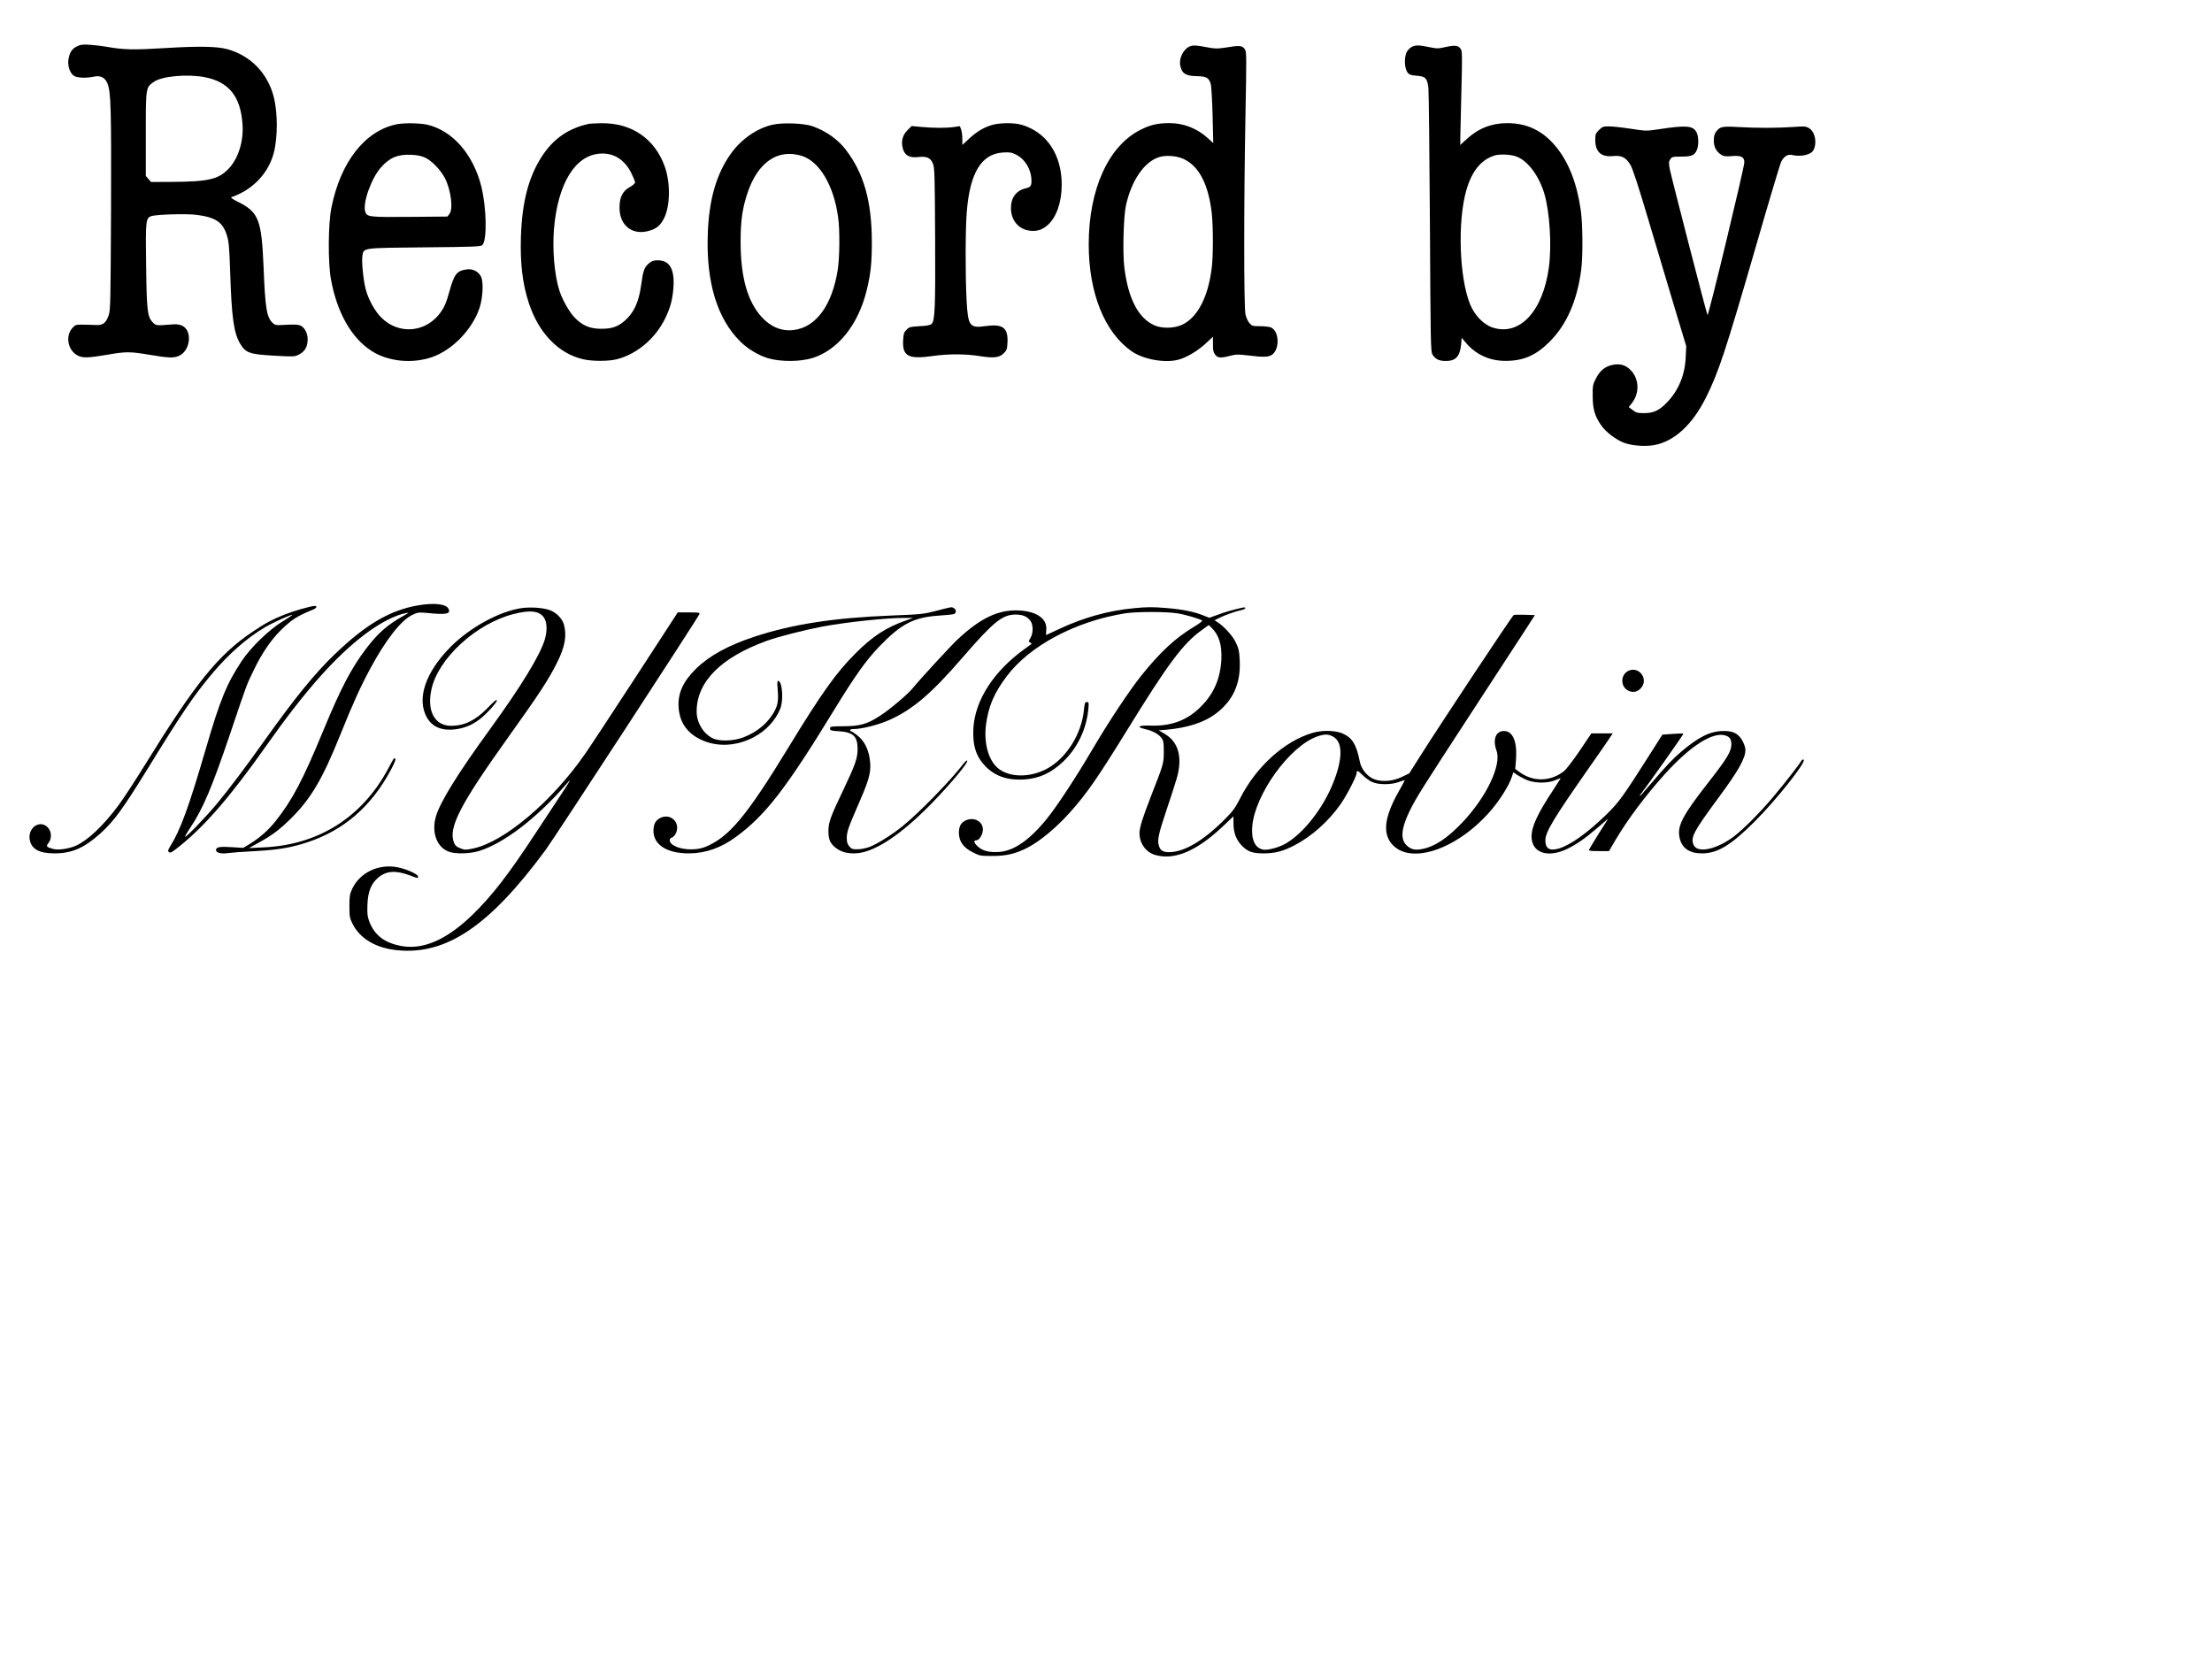<?xml version="1.0" standalone="no"?>
<!DOCTYPE svg PUBLIC "-//W3C//DTD SVG 20010904//EN"
 "http://www.w3.org/TR/2001/REC-SVG-20010904/DTD/svg10.dtd">
<svg version="1.0" xmlns="http://www.w3.org/2000/svg"
 width="2048pt" height="1536pt" viewBox="0 0 2048 1536"
 preserveAspectRatio="xMidYMid meet">

<g transform="translate(0,1536) scale(0.1,-0.1)"
fill="#000000" stroke="none">
<path d="M713 14931 c-47 -22 -70 -58 -80 -126 -8 -61 18 -130 57 -150 33 -17
115 -19 178 -5 61 14 105 -7 127 -63 32 -80 36 -222 33 -1163 -4 -840 -5 -934
-21 -980 -25 -75 -54 -97 -119 -93 -29 1 -84 3 -121 3 -65 1 -70 -1 -97 -31
-68 -76 -41 -209 50 -255 47 -24 98 -22 269 7 179 31 211 31 397 0 171 -29
221 -31 268 -11 111 46 131 240 29 282 -30 13 -55 14 -123 8 -112 -10 -120 -8
-151 27 -44 50 -51 113 -56 520 -6 411 -3 439 45 457 42 17 325 25 422 13 176
-23 242 -67 280 -188 19 -59 23 -105 31 -338 13 -422 34 -569 92 -666 52 -87
87 -99 314 -112 179 -10 191 -10 228 9 50 25 76 61 82 117 7 55 -10 107 -43
138 -27 25 -53 28 -197 20 -45 -3 -62 0 -78 15 -60 54 -73 129 -89 529 -18
430 -46 501 -234 595 -59 30 -74 41 -60 46 193 66 340 220 389 409 37 141 37
372 0 517 -57 221 -215 384 -431 443 -95 26 -266 29 -574 10 -290 -18 -383
-16 -530 10 -43 8 -116 17 -162 20 -70 5 -90 3 -125 -14z m1180 -285 c225 -43
333 -176 352 -431 13 -161 -39 -326 -131 -420 -92 -95 -186 -117 -517 -119
l-199 -1 -24 28 -24 28 0 387 c0 436 -1 432 76 485 74 52 307 73 467 43z"/>
<path d="M11015 14930 c-58 -24 -100 -108 -88 -174 14 -76 50 -100 155 -101
89 -2 111 -15 128 -74 6 -20 13 -151 17 -291 l6 -255 -50 46 c-102 91 -223
139 -354 139 -109 0 -173 -14 -266 -60 -299 -147 -483 -551 -483 -1062 0 -454
149 -821 403 -994 109 -73 304 -107 428 -74 75 20 176 80 249 147 l70 65 0
-70 c0 -55 4 -75 21 -96 24 -31 51 -33 139 -10 54 14 75 14 168 3 142 -18 188
-16 221 8 70 53 65 213 -9 250 -14 7 -59 13 -102 13 -72 0 -78 2 -101 30 -14
16 -30 52 -36 80 -15 67 -15 1049 0 1834 11 589 11 599 -9 625 -23 30 -49 32
-179 10 -73 -11 -93 -11 -171 4 -97 19 -127 20 -157 7z m-50 -1045 c140 -68
226 -239 255 -507 13 -125 13 -390 -1 -498 -33 -272 -133 -462 -277 -528 -74
-33 -183 -35 -254 -4 -148 65 -243 248 -278 534 -17 133 -8 478 15 578 52 231
168 400 305 445 65 21 169 13 235 -20z"/>
<path d="M13068 14924 c-15 -8 -35 -29 -44 -46 -22 -42 -22 -134 0 -175 17
-34 28 -39 111 -46 64 -6 81 -28 90 -112 4 -35 10 -599 14 -1253 6 -1112 7
-1190 24 -1215 28 -43 61 -59 122 -59 93 -1 132 42 143 154 l5 61 36 -43 c93
-112 222 -172 371 -171 164 0 280 50 406 176 158 156 257 382 294 670 16 127
14 418 -4 547 -36 252 -112 447 -231 591 -121 147 -267 217 -450 217 -146 0
-269 -49 -377 -149 l-58 -53 0 53 c0 30 5 225 10 433 9 334 8 382 -5 402 -22
34 -53 38 -139 19 -70 -16 -81 -16 -154 -1 -96 20 -129 20 -164 0z m960 -1009
c109 -33 219 -175 271 -350 50 -171 69 -483 41 -683 -55 -404 -269 -633 -516
-556 -85 26 -169 111 -212 214 -101 246 -119 768 -36 1058 52 180 137 284 264
323 43 13 134 10 188 -6z"/>
<path d="M3675 14210 c-296 -60 -522 -348 -607 -775 -30 -149 -32 -506 -4
-660 55 -305 187 -540 371 -661 153 -101 378 -125 566 -60 189 66 373 257 439
456 31 93 38 243 13 290 -24 46 -75 73 -129 66 -95 -12 -119 -43 -165 -210
-25 -92 -42 -134 -74 -180 -134 -197 -394 -221 -558 -53 -59 60 -119 171 -142
262 -21 82 -38 251 -30 303 12 80 -11 76 577 82 460 4 519 7 534 21 45 46 39
346 -10 544 -75 297 -266 515 -498 570 -67 16 -216 18 -283 5z m258 -308 c62
-28 144 -111 185 -189 57 -108 80 -289 43 -334 l-19 -24 -348 -3 c-375 -3
-396 -1 -412 47 -27 78 56 312 146 412 80 90 154 121 277 116 54 -2 95 -10
128 -25z"/>
<path d="M5455 14214 c-189 -40 -330 -137 -436 -299 -125 -192 -185 -422 -196
-745 -8 -247 14 -434 73 -615 91 -278 274 -468 502 -521 85 -20 239 -20 317 1
184 48 355 193 445 380 49 101 69 181 76 297 8 162 -39 238 -147 238 -40 0
-55 -6 -83 -30 -42 -37 -51 -64 -70 -201 -22 -158 -67 -254 -152 -329 -64 -55
-118 -74 -214 -74 -106 -1 -177 29 -249 103 -52 54 -120 175 -145 261 -44 146
-62 373 -47 560 35 415 192 677 419 697 128 12 233 -51 297 -179 19 -39 35
-78 35 -87 0 -9 -22 -28 -49 -43 -67 -37 -96 -96 -95 -193 1 -166 122 -258
277 -211 69 21 103 50 137 119 56 114 58 329 4 477 -92 256 -306 402 -583 399
-53 -1 -105 -3 -116 -5z"/>
<path d="M7152 14205 c-144 -32 -292 -136 -386 -269 -134 -188 -202 -425 -213
-741 -16 -447 86 -785 303 -999 68 -67 166 -126 256 -153 117 -34 299 -33 413
3 235 75 421 308 499 625 37 150 48 252 48 444 0 381 -74 642 -243 861 -72 94
-182 171 -305 215 -78 28 -279 36 -372 14z m268 -287 c166 -50 300 -274 340
-571 17 -118 14 -374 -4 -487 -53 -331 -204 -534 -413 -556 -109 -12 -211 31
-294 124 -129 144 -192 368 -192 692 0 198 16 310 64 454 95 283 278 410 499
344z"/>
<path d="M9178 14201 c-77 -25 -136 -61 -208 -127 l-60 -56 0 54 c0 30 -5 70
-11 88 l-12 32 -56 -8 c-70 -10 -189 -10 -303 1 l-87 8 -40 -39 c-47 -48 -61
-108 -40 -176 19 -59 62 -81 141 -72 78 9 112 -6 135 -59 16 -39 18 -91 21
-684 3 -652 -1 -771 -33 -802 -11 -11 -43 -18 -110 -21 -87 -5 -98 -8 -122
-33 -23 -23 -28 -37 -31 -95 -9 -152 48 -181 283 -147 132 19 294 19 419 -1
135 -22 189 -16 229 25 29 28 32 38 35 103 6 134 -45 171 -202 149 -150 -21
-164 -1 -177 244 -12 231 -11 659 2 814 29 361 135 536 334 549 62 4 81 1 119
-18 87 -42 146 -141 146 -246 0 -45 -10 -58 -55 -68 -87 -21 -135 -86 -135
-183 0 -113 71 -197 176 -209 65 -8 115 8 166 54 80 72 128 212 128 372 0 278
-138 485 -369 554 -74 22 -210 20 -283 -3z"/>
<path d="M14804 14156 c-31 -31 -34 -39 -34 -92 0 -110 55 -160 163 -149 81 8
121 -12 162 -81 21 -34 73 -194 164 -500 74 -247 183 -613 243 -814 l110 -365
-5 -105 c-7 -163 -67 -307 -175 -418 -71 -73 -121 -96 -208 -97 -62 0 -75 3
-107 28 l-37 28 29 37 c72 92 68 222 -9 303 -48 50 -103 66 -173 50 -69 -15
-115 -54 -152 -127 -28 -55 -30 -67 -29 -164 1 -118 19 -182 78 -267 41 -61
138 -135 213 -163 71 -27 196 -36 278 -21 186 34 353 187 479 439 117 234 181
427 462 1397 119 413 225 767 235 787 26 50 59 72 99 63 85 -19 177 2 199 44
37 68 16 172 -41 205 -28 17 -43 18 -152 10 -151 -10 -330 -10 -506 0 -147 8
-166 4 -203 -45 -25 -34 -27 -112 -3 -157 9 -18 31 -42 49 -53 27 -17 43 -19
102 -14 85 7 115 -8 115 -58 0 -47 -333 -1429 -341 -1414 -10 17 -335 1278
-350 1354 -10 55 -9 66 5 88 15 23 22 25 102 25 96 0 124 12 145 63 18 43 16
125 -4 163 -32 61 -96 66 -344 28 -122 -18 -122 -18 -265 4 -79 12 -169 22
-202 22 -53 0 -61 -3 -92 -34z"/>
<path d="M3870 9755 c-258 -44 -483 -176 -766 -448 -187 -178 -375 -410 -654
-802 -174 -245 -333 -456 -442 -587 -101 -121 -286 -313 -294 -305 -3 2 19 41
49 85 116 174 199 369 371 878 154 458 149 443 216 581 73 152 158 277 247
365 102 101 153 134 306 196 30 13 36 32 10 32 -31 0 -196 -47 -276 -79 -115
-46 -183 -82 -298 -160 -319 -214 -529 -474 -1004 -1244 -88 -142 -197 -309
-243 -370 -136 -182 -281 -319 -389 -367 -65 -29 -165 -43 -211 -30 -63 17
-68 24 -43 55 33 43 29 108 -8 146 -72 72 -184 -4 -166 -113 15 -89 87 -129
229 -129 162 0 274 49 426 185 126 114 207 225 445 611 311 507 427 676 592
871 150 179 321 329 484 425 70 42 248 123 255 116 2 -2 -40 -30 -93 -63 -121
-73 -292 -239 -375 -364 -138 -208 -200 -358 -333 -815 -155 -532 -234 -749
-329 -901 -22 -36 -24 -43 -11 -54 12 -10 31 0 107 63 233 188 469 463 793
922 357 507 641 827 917 1035 137 103 276 175 378 194 31 6 28 3 -25 -26 -150
-84 -236 -160 -344 -302 -139 -183 -236 -369 -396 -756 -191 -463 -289 -648
-443 -842 -68 -85 -148 -156 -240 -212 l-60 -36 -100 6 c-116 8 -152 2 -152
-26 0 -26 49 -38 114 -28 28 4 133 12 233 17 228 12 345 32 500 83 337 111
592 332 772 670 34 64 48 99 41 103 -14 8 -7 18 -65 -90 -242 -454 -650 -711
-1165 -731 l-125 -6 81 45 c136 74 204 126 315 236 181 182 286 361 449 766
113 282 189 450 281 620 143 264 281 440 385 491 52 25 60 26 137 19 179 -18
222 -10 200 38 -21 45 -133 58 -283 32z"/>
<path d="M4831 9730 c-205 -29 -477 -177 -658 -358 -235 -236 -318 -484 -220
-656 52 -91 146 -127 279 -106 86 13 159 48 232 109 53 46 136 138 136 153 0
17 -16 5 -94 -75 -107 -108 -208 -157 -329 -157 -152 0 -226 136 -183 335 61
288 414 612 761 700 155 40 240 29 282 -34 28 -42 31 -121 7 -202 -42 -143
-221 -436 -500 -820 -305 -419 -468 -682 -508 -818 -45 -154 13 -298 134 -331
68 -18 187 -13 265 11 229 70 534 304 804 614 58 67 51 53 -50 -100 -48 -72
-151 -229 -231 -350 -250 -382 -405 -582 -586 -757 -232 -224 -444 -319 -642
-289 -163 26 -261 98 -311 229 -18 49 -20 72 -17 158 5 121 34 192 99 248 75
64 163 70 294 21 77 -29 75 -29 75 -9 0 20 -107 68 -188 84 -175 35 -350 -48
-421 -199 -23 -49 -26 -68 -26 -161 0 -95 3 -111 28 -161 68 -139 218 -228
417 -247 454 -45 854 227 1371 928 79 107 1412 2151 1425 2185 5 13 -8 15 -97
15 l-104 0 -389 -598 c-214 -328 -425 -649 -469 -712 -307 -442 -750 -816
-1037 -876 -68 -14 -78 -14 -118 2 -33 12 -48 25 -58 50 -57 136 52 350 502
979 287 401 372 531 453 693 72 145 90 246 62 350 -16 57 -75 115 -137 135
-63 21 -172 28 -253 17z"/>
<path d="M8670 9705 c-119 -31 -138 -33 -419 -44 -532 -21 -919 -81 -1269
-197 -239 -79 -413 -174 -534 -292 -123 -119 -174 -230 -165 -362 9 -135 76
-234 200 -295 149 -73 328 -67 493 18 115 60 204 156 249 267 20 52 23 154 6
218 -14 48 -37 53 -34 6 12 -137 8 -179 -20 -236 -55 -112 -161 -204 -292
-254 -95 -37 -230 -40 -291 -7 -87 46 -144 145 -144 247 1 274 225 499 647
652 107 39 355 102 518 133 220 41 604 82 764 80 l76 0 -65 -23 c-183 -63
-312 -147 -470 -306 -177 -176 -315 -370 -620 -870 -389 -638 -551 -832 -770
-921 -99 -40 -252 -26 -312 28 -24 21 -23 50 2 58 11 4 27 19 35 35 52 100
-45 197 -144 146 -42 -22 -61 -58 -61 -118 0 -130 126 -210 330 -209 154 1
297 51 437 155 272 200 463 447 917 1191 184 300 285 442 406 568 201 210 320
272 550 287 69 5 133 11 143 15 23 9 22 42 -2 55 -24 12 -10 14 -161 -25z"/>
<path d="M10500 9729 c-238 -22 -473 -88 -699 -195 -63 -30 -115 -54 -116 -54
-1 0 0 21 2 48 10 102 -86 171 -250 180 -191 10 -357 -68 -572 -269 -61 -57
-351 -372 -415 -451 -45 -55 -203 -190 -293 -249 -125 -83 -191 -102 -347
-103 -118 -1 -125 -2 -125 -21 0 -18 8 -21 80 -25 135 -9 175 -46 175 -165 0
-86 -20 -143 -137 -389 -118 -247 -133 -291 -133 -375 0 -75 18 -113 72 -154
46 -34 98 -49 171 -48 171 1 425 166 717 467 180 186 340 378 325 392 -4 4
-19 -9 -34 -28 -116 -153 -410 -454 -564 -579 -99 -80 -233 -164 -305 -192
-32 -12 -81 -22 -111 -22 -47 -1 -56 2 -77 26 -18 22 -24 40 -24 78 0 59 13
95 119 339 95 218 110 284 93 397 -15 95 -52 165 -115 215 -27 21 -53 38 -58
38 -5 0 -9 5 -9 10 0 6 15 10 33 10 76 0 230 39 331 84 214 95 390 245 675
575 289 334 371 401 494 401 65 0 105 -17 136 -56 28 -36 29 -116 1 -161 -18
-30 -18 -33 -2 -42 9 -5 15 -11 12 -13 -3 -2 -30 -22 -60 -44 -289 -206 -464
-478 -478 -739 -8 -161 26 -264 117 -355 88 -88 203 -126 351 -117 141 9 251
59 364 166 130 124 214 297 232 482 6 64 5 69 -13 69 -18 0 -21 -9 -27 -69
-21 -226 -163 -453 -346 -550 -158 -84 -352 -80 -454 10 -87 76 -128 232 -107
400 22 168 75 294 192 448 212 283 638 509 1094 582 103 17 387 17 488 0 70
-11 200 -49 227 -66 6 -4 -27 -29 -72 -56 -177 -106 -315 -235 -492 -455 -113
-142 -301 -426 -456 -689 -146 -249 -323 -518 -414 -631 -162 -201 -308 -303
-448 -312 -90 -5 -148 9 -193 49 -39 35 -45 59 -15 59 27 0 60 55 60 101 0 72
-79 116 -153 86 -49 -21 -69 -55 -69 -118 1 -80 40 -135 126 -179 67 -34 72
-35 185 -35 127 0 212 20 321 75 115 58 269 186 396 328 157 176 254 316 530
763 378 614 518 802 692 926 l63 46 25 -24 c69 -65 99 -161 92 -297 -10 -176
-69 -313 -188 -433 -126 -128 -276 -184 -469 -177 -111 4 -135 -13 -47 -33 68
-15 122 -45 150 -82 18 -24 21 -43 21 -125 0 -111 -2 -116 -116 -407 -81 -208
-109 -298 -109 -350 0 -92 59 -175 143 -200 179 -53 386 34 630 265 l97 92 0
-59 c0 -92 24 -157 78 -213 56 -57 100 -72 211 -71 98 1 174 21 275 74 158 82
314 220 426 379 54 75 150 260 150 289 0 30 12 27 56 -18 25 -24 64 -53 87
-63 58 -27 179 -27 249 0 28 11 53 18 54 17 1 -1 -21 -44 -51 -96 -143 -250
-159 -408 -54 -511 184 -178 616 -17 915 341 78 94 156 220 179 290 l17 49 28
-20 c16 -11 55 -33 87 -48 77 -35 202 -37 276 -4 27 12 47 19 45 15 -1 -5 -33
-53 -69 -109 -145 -220 -199 -337 -199 -429 0 -149 145 -201 325 -117 87 41
172 100 287 199 l98 84 -86 -136 c-47 -75 -88 -143 -91 -151 -4 -11 12 -14 89
-14 l95 0 60 103 c116 195 277 410 458 611 236 261 445 394 561 356 40 -13 54
-35 54 -82 -1 -66 -38 -128 -209 -347 -246 -314 -295 -409 -270 -520 21 -94
92 -143 207 -142 144 0 268 75 488 295 202 202 481 554 453 572 -7 4 -15 0
-20 -8 -19 -35 -151 -204 -259 -333 -125 -149 -280 -304 -370 -372 -158 -118
-333 -155 -369 -77 -31 70 -5 120 234 444 179 242 245 360 245 436 0 33 -26
93 -53 122 -38 41 -75 54 -151 54 -120 -1 -227 -53 -391 -192 -80 -68 -135
-127 -294 -312 -45 -54 -85 -98 -88 -98 -3 0 -1 6 4 13 64 81 403 560 399 564
-3 3 -48 2 -100 -2 l-95 -7 -102 -161 c-266 -418 -300 -466 -421 -583 -173
-168 -330 -279 -435 -310 -87 -25 -126 -1 -125 77 1 77 76 201 403 669 102
146 194 277 203 293 l18 27 -99 0 -99 0 -108 -160 c-59 -88 -125 -173 -146
-190 -126 -99 -290 -101 -417 -4 l-34 25 7 87 c12 166 -29 264 -111 264 -77 0
-107 -79 -69 -183 47 -133 -94 -429 -316 -663 -140 -147 -257 -225 -370 -246
-67 -13 -101 -6 -140 27 -66 55 -60 156 19 320 62 127 114 209 586 933 210
322 426 653 479 735 l97 150 -92 3 c-51 1 -98 1 -104 -2 -12 -4 -675 -1004
-864 -1303 l-103 -163 -66 -32 c-82 -41 -187 -50 -257 -23 -65 24 -121 92
-135 163 -32 161 -70 222 -162 262 -66 28 -186 31 -274 5 -261 -76 -522 -311
-671 -604 -44 -87 -68 -121 -136 -189 -202 -205 -384 -313 -526 -312 -55 1
-78 16 -92 61 -15 52 -3 108 71 329 38 113 81 245 95 294 56 197 16 339 -117
415 l-50 29 74 6 c193 18 343 66 450 145 163 121 236 280 226 493 -4 89 -9
112 -36 169 -30 63 -108 149 -172 190 l-25 16 50 25 c48 24 150 60 208 72 15
4 27 11 27 16 0 6 -12 8 -27 4 -93 -21 -156 -39 -226 -65 l-81 -29 -60 24
c-84 33 -189 54 -331 66 -134 11 -182 11 -305 -1z m1839 -1187 c95 -48 96
-206 1 -439 -94 -230 -268 -453 -431 -550 -65 -39 -169 -67 -214 -59 -75 14
-111 91 -101 214 24 296 345 741 598 832 67 24 104 25 147 2z"/>
<path d="M15071 9146 c-70 -39 -67 -147 6 -181 44 -21 85 -12 118 27 72 85
-26 208 -124 154z"/>
</g>
</svg>
